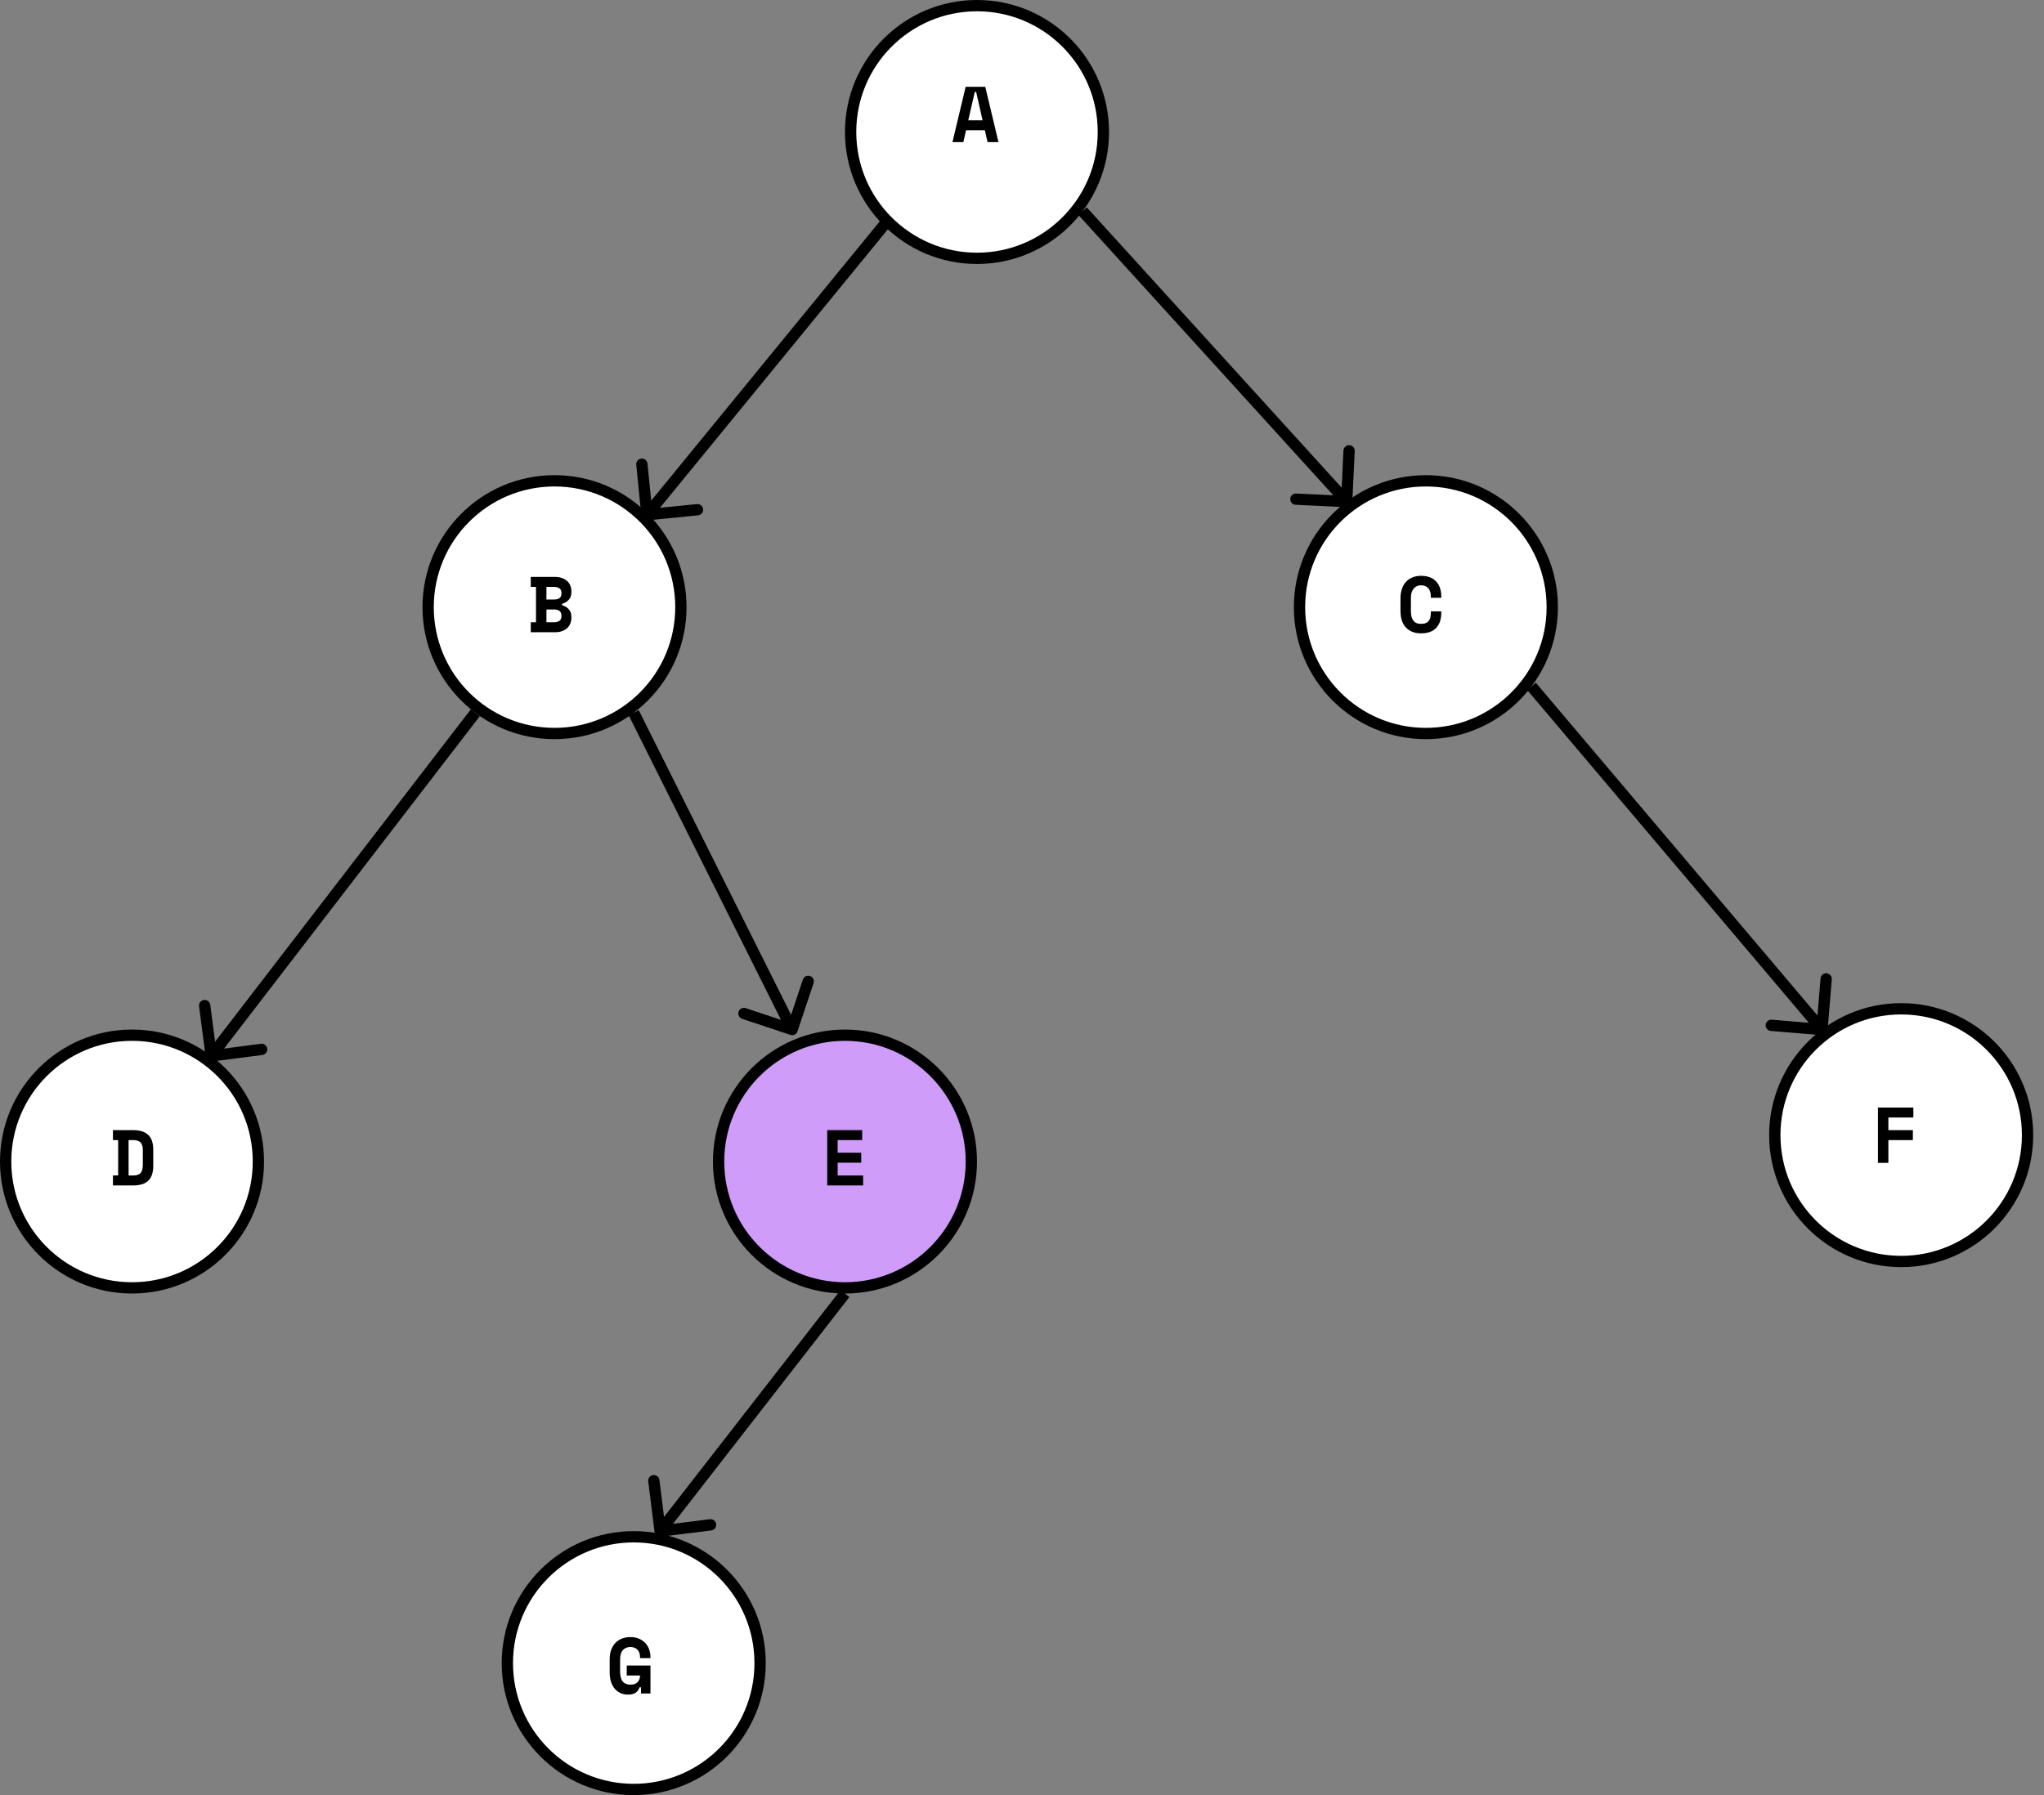 <svg width="181" height="159" viewBox="0 0 181 159" fill="none" xmlns="http://www.w3.org/2000/svg">
<rect x="0" y="0" width="181" height="159" fill="#808080" stroke="none"/>
<circle cx="86.515" cy="11.691" r="11.191" fill="white" stroke="black"/>
<path d="M87.212 11.537H85.546L85.308 12.586H84.342L85.511 7.687H87.247L88.416 12.586H87.45L87.212 11.537ZM85.742 10.655H87.009L86.442 8.149H86.316L85.742 10.655Z" fill="black"/>
<circle cx="49.103" cy="53.779" r="11.191" fill="white" stroke="black"/>
<circle cx="74.824" cy="102.882" r="11.191" fill="#D09CFA" stroke="black"/>
<circle cx="56.118" cy="147.309" r="11.191" fill="white" stroke="black"/>
<path d="M56.789 45.645C56.817 45.92 57.062 46.121 57.337 46.093L61.814 45.645C62.089 45.618 62.289 45.373 62.262 45.098C62.234 44.823 61.989 44.623 61.715 44.65L57.734 45.048L57.337 41.068C57.309 40.793 57.064 40.593 56.789 40.62C56.514 40.648 56.314 40.893 56.342 41.168L56.789 45.645ZM77.944 19.558L56.9 45.279L57.674 45.912L78.718 20.192L77.944 19.558Z" fill="black"/>
<path d="M18.21 93.594C18.246 93.868 18.497 94.061 18.771 94.025L23.233 93.443C23.507 93.407 23.7 93.156 23.664 92.883C23.628 92.609 23.377 92.416 23.103 92.452L19.137 92.969L18.62 89.002C18.584 88.729 18.333 88.536 18.059 88.571C17.785 88.607 17.592 88.858 17.628 89.132L18.21 93.594ZM41.692 62.828L18.31 93.225L19.102 93.834L42.485 63.437L41.692 62.828Z" fill="black"/>
<path d="M69.989 91.665C70.251 91.753 70.534 91.611 70.621 91.349L72.044 87.08C72.132 86.818 71.99 86.535 71.728 86.448C71.466 86.36 71.183 86.502 71.096 86.764L69.831 90.559L66.036 89.294C65.774 89.207 65.491 89.348 65.404 89.61C65.316 89.872 65.458 90.155 65.72 90.243L69.989 91.665ZM55.67 63.356L69.7 91.415L70.594 90.968L56.565 62.909L55.67 63.356Z" fill="black"/>
<path d="M119.226 44.926C119.502 44.939 119.736 44.726 119.749 44.45L119.963 39.955C119.977 39.68 119.764 39.445 119.488 39.432C119.212 39.419 118.978 39.632 118.965 39.908L118.774 43.903L114.779 43.713C114.503 43.7 114.269 43.913 114.256 44.189C114.242 44.465 114.455 44.699 114.731 44.712L119.226 44.926ZM95.498 19.042L118.88 44.763L119.62 44.09L96.238 18.37L95.498 19.042Z" fill="black"/>
<path d="M161.297 91.689C161.572 91.712 161.814 91.508 161.836 91.233L162.21 86.748C162.233 86.473 162.029 86.231 161.753 86.208C161.478 86.186 161.237 86.39 161.214 86.665L160.881 90.651L156.895 90.319C156.62 90.296 156.378 90.501 156.355 90.776C156.333 91.051 156.537 91.293 156.812 91.316L161.297 91.689ZM135.236 61.117L160.957 91.514L161.72 90.868L135.999 60.471L135.236 61.117Z" fill="black"/>
<path d="M57.96 135.68C57.994 135.954 58.244 136.148 58.518 136.114L62.983 135.556C63.257 135.521 63.452 135.271 63.417 134.997C63.383 134.723 63.133 134.529 62.859 134.563L58.89 135.059L58.394 131.09C58.36 130.816 58.11 130.622 57.836 130.656C57.562 130.69 57.367 130.94 57.402 131.214L57.96 135.68ZM74.429 114.267L58.061 135.311L58.85 135.925L75.218 114.88L74.429 114.267Z" fill="black"/>
<circle cx="11.691" cy="102.882" r="11.191" fill="white" stroke="black"/>
<circle cx="126.265" cy="53.779" r="11.191" fill="white" stroke="black"/>
<circle cx="168.353" cy="100.544" r="11.191" fill="white" stroke="black"/>
<path d="M47.001 55.118H47.463V51.982H47.001V51.1H49.15C49.383 51.1 49.589 51.133 49.766 51.198C49.948 51.263 50.1 51.352 50.221 51.464C50.347 51.576 50.44 51.711 50.501 51.87C50.566 52.024 50.599 52.192 50.599 52.374V52.458C50.599 52.738 50.52 52.962 50.361 53.13C50.207 53.298 50.011 53.415 49.773 53.48V53.606C50.011 53.671 50.207 53.79 50.361 53.963C50.52 54.131 50.599 54.355 50.599 54.635V54.719C50.599 54.901 50.566 55.071 50.501 55.23C50.44 55.384 50.347 55.519 50.221 55.636C50.1 55.748 49.948 55.837 49.766 55.902C49.589 55.967 49.383 56 49.15 56H47.001V55.118ZM48.387 55.118H49.059C49.255 55.118 49.414 55.076 49.535 54.992C49.656 54.908 49.717 54.768 49.717 54.572V54.53C49.717 54.334 49.656 54.194 49.535 54.11C49.414 54.026 49.255 53.984 49.059 53.984H48.387V55.118ZM48.387 53.102H49.059C49.255 53.102 49.414 53.062 49.535 52.983C49.656 52.899 49.717 52.759 49.717 52.563V52.521C49.717 52.325 49.656 52.187 49.535 52.108C49.414 52.024 49.255 51.982 49.059 51.982H48.387V53.102Z" fill="black"/>
<path d="M125.835 55.258C126.012 55.258 126.157 55.232 126.269 55.181C126.386 55.125 126.474 55.053 126.535 54.964C126.6 54.871 126.645 54.766 126.668 54.649C126.691 54.528 126.703 54.404 126.703 54.278V54.152H127.627V54.278C127.627 54.861 127.473 55.312 127.165 55.629C126.862 55.942 126.418 56.098 125.835 56.098C125.275 56.098 124.832 55.928 124.505 55.587C124.178 55.246 124.015 54.749 124.015 54.096V53.004C124.015 52.691 124.057 52.411 124.141 52.164C124.225 51.912 124.346 51.702 124.505 51.534C124.664 51.361 124.855 51.231 125.079 51.142C125.303 51.049 125.555 51.002 125.835 51.002C126.124 51.002 126.381 51.044 126.605 51.128C126.829 51.212 127.016 51.333 127.165 51.492C127.319 51.651 127.433 51.842 127.508 52.066C127.587 52.29 127.627 52.542 127.627 52.822V52.948H126.703V52.822C126.703 52.705 126.689 52.589 126.661 52.472C126.633 52.355 126.586 52.25 126.521 52.157C126.456 52.064 126.367 51.989 126.255 51.933C126.143 51.872 126.003 51.842 125.835 51.842C125.681 51.842 125.548 51.872 125.436 51.933C125.324 51.989 125.231 52.068 125.156 52.171C125.081 52.269 125.025 52.386 124.988 52.521C124.955 52.652 124.939 52.789 124.939 52.934V54.166C124.939 54.325 124.955 54.472 124.988 54.607C125.021 54.738 125.072 54.852 125.142 54.95C125.212 55.048 125.303 55.125 125.415 55.181C125.532 55.232 125.672 55.258 125.835 55.258Z" fill="black"/>
<path d="M10.001 100.1H11.779C12.386 100.1 12.836 100.242 13.13 100.527C13.424 100.807 13.571 101.243 13.571 101.836V103.264C13.571 103.857 13.424 104.295 13.13 104.58C12.836 104.86 12.386 105 11.779 105H10.001V104.111H10.463V100.982H10.001V100.1ZM11.779 104.118C12.101 104.118 12.325 104.043 12.451 103.894C12.582 103.74 12.647 103.502 12.647 103.18V101.836C12.647 101.556 12.582 101.344 12.451 101.199C12.325 101.054 12.101 100.982 11.779 100.982H11.387V104.118H11.779Z" fill="black"/>
<path d="M73.253 100.1H76.347V100.982H74.177V102.102H76.263V102.984H74.177V104.118H76.431V105H73.253V100.1Z" fill="black"/>
<path d="M166.295 98.1H169.431V98.982H167.219V100.102H169.389V100.984H167.219V103H166.295V98.1Z" fill="black"/>
<path d="M55.499 147.522H57.599V150H56.759V149.454H56.633C56.577 149.636 56.47 149.79 56.311 149.916C56.152 150.037 55.914 150.098 55.597 150.098C55.373 150.098 55.163 150.056 54.967 149.972C54.771 149.888 54.601 149.764 54.456 149.601C54.311 149.433 54.197 149.228 54.113 148.985C54.029 148.738 53.987 148.451 53.987 148.124V146.976C53.987 146.659 54.031 146.379 54.12 146.136C54.213 145.889 54.339 145.681 54.498 145.513C54.661 145.345 54.855 145.219 55.079 145.135C55.303 145.046 55.55 145.002 55.821 145.002C56.101 145.002 56.351 145.049 56.57 145.142C56.789 145.231 56.976 145.357 57.13 145.52C57.284 145.679 57.401 145.868 57.48 146.087C57.559 146.302 57.599 146.533 57.599 146.78V146.864H56.675V146.78C56.675 146.486 56.598 146.264 56.444 146.115C56.295 145.961 56.082 145.884 55.807 145.884C55.546 145.884 55.331 145.973 55.163 146.15C54.995 146.323 54.911 146.621 54.911 147.046V148.082C54.911 148.838 55.219 149.216 55.835 149.216C56.11 149.216 56.318 149.144 56.458 148.999C56.603 148.85 56.675 148.651 56.675 148.404H55.499V147.522Z" fill="black"/>
</svg>
